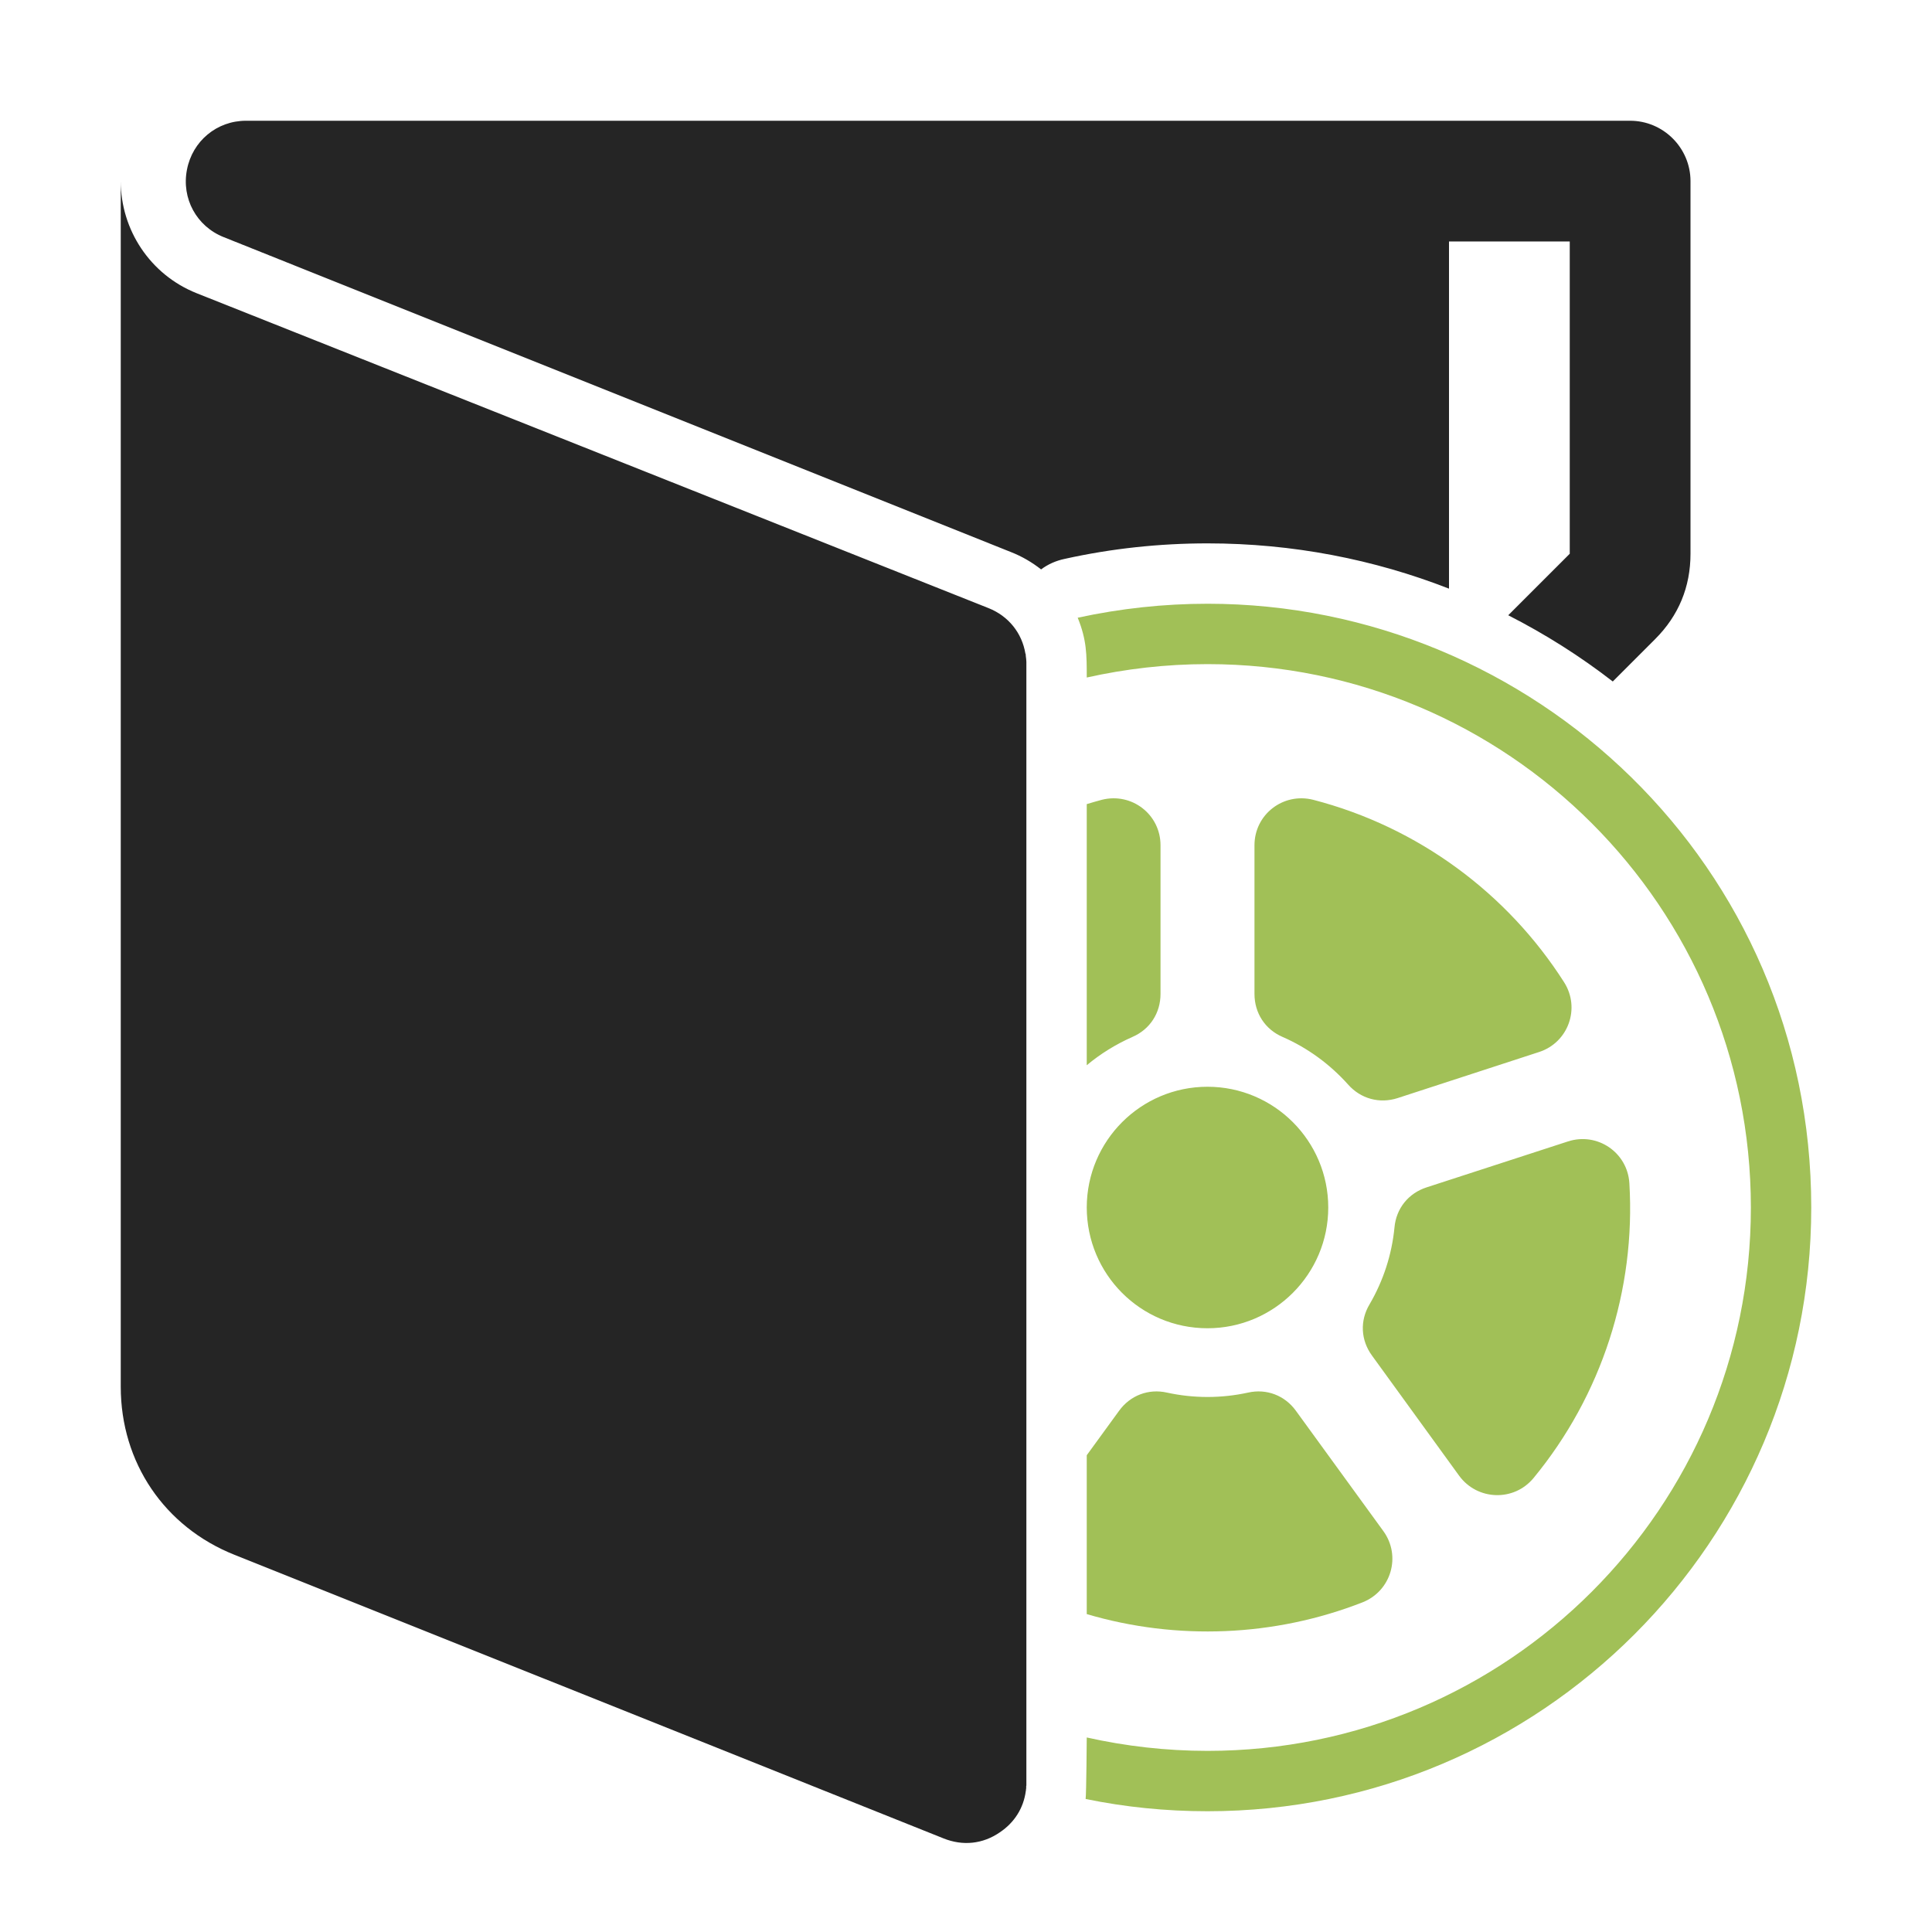 <?xml version="1.0" encoding="UTF-8"?>
<!DOCTYPE svg PUBLIC "-//W3C//DTD SVG 1.1//EN" "http://www.w3.org/Graphics/SVG/1.1/DTD/svg11.dtd">
<svg xmlns="http://www.w3.org/2000/svg" xml:space="preserve" width="1024px" height="1024px" shape-rendering="geometricPrecision" text-rendering="geometricPrecision" image-rendering="optimizeQuality" fill-rule="nonzero" clip-rule="evenodd" viewBox="0 0 10240 10240" xmlns:xlink="http://www.w3.org/1999/xlink">
	<title>folder3_movie icon</title>
	<desc>folder3_movie icon from the IconExperience.com O-Collection. Copyright by INCORS GmbH (www.incors.com).</desc>
	<path id="curve1" fill="#A1C057" d="M6400 3200c-232,0 -461,25 -688,74 48,118 48,196 48,317 206,-46 420,-71 640,-71 1591,0 2880,1289 2880,2880 0,1591 -1289,2880 -2880,2880 -220,0 -434,-25 -640,-71 0,0 -2,299 -6,326 209,43 425,65 646,65 1767,0 3200,-1433 3200,-3200 0,-1812 -1475,-3200 -3200,-3200zm932 4915l-463 -637c-59,-82 -156,-119 -254,-97 -141,31 -289,31 -430,0 -98,-22 -195,15 -254,97l-171 235 0 842c478,141 995,120 1461,-62 153,-60 207,-246 111,-378zm-1572 -2469c73,-61 154,-111 242,-150 93,-40 149,-127 149,-228l0 -788c0,-163 -152,-281 -311,-241 -27,7 -53,15 -80,23l0 1384zm1038 -150c133,58 251,145 347,252 67,76 167,103 263,72l749 -244c155,-50 221,-232 133,-370 -301,-472 -774,-823 -1330,-967 -159,-40 -311,78 -311,241l0 788c0,101 56,188 149,228zm1330 2338c361,-438 542,-997 508,-1563 -10,-163 -170,-272 -326,-221l-748 243c-97,31 -162,112 -171,213 -14,144 -59,282 -132,407 -52,87 -47,190 13,272l462 637c96,131 290,138 394,12zm-1728 -2074c353,0 640,287 640,640 0,353 -287,640 -640,640 -355,0 -640,-287 -640,-641 1,-353 287,-639 640,-639z"/>
	<path id="curve0" fill="#252525" d="M1304 640l7336 0c176,0 320,144 320,320l0 1975c0,176 -63,328 -187,452l-225 225c-173,-134 -358,-251 -554,-351l326 -326c0,0 0,0 0,0 0,0 0,0 0,0l0 -1655 -640 0 0 1840c-397,-155 -828,-240 -1280,-240 -254,0 -508,27 -756,82 -48,10 -90,29 -126,56 -47,-37 -101,-69 -160,-92l-4172 -1669c-144,-57 -225,-205 -195,-358 29,-151 158,-259 313,-259zm-664 3818l0 45 0 45 0 45 0 45 0 46 0 45 0 45 0 45 0 45 0 46 0 45 0 45 0 45 0 45 0 30 0 2230c0,401 231,743 603,891l3758 1503c102,41 208,30 298,-32 78,-52 126,-129 138,-219l0 0 0 -1 1 -4 0 0 0 0 0 -1 0 -1 0 -2 0 -1 0 0 1 -4 0 -1 0 0 0 -5 0 0 0 -4 0 -1 0 0 0 -1 1 -4 0 -1 0 -4 0 0 0 -1 0 -4 0 -1 0 0 0 -5 0 -5927c0,-4 0,-8 0,-12l0 0c-1,-11 -1,-21 -3,-31l0 -1c0,-3 -1,-7 -1,-11l-1 0c-18,-110 -90,-200 -196,-242l-4197 -1669c-246,-98 -402,-336 -402,-594l0 3498z"/>
</svg>
